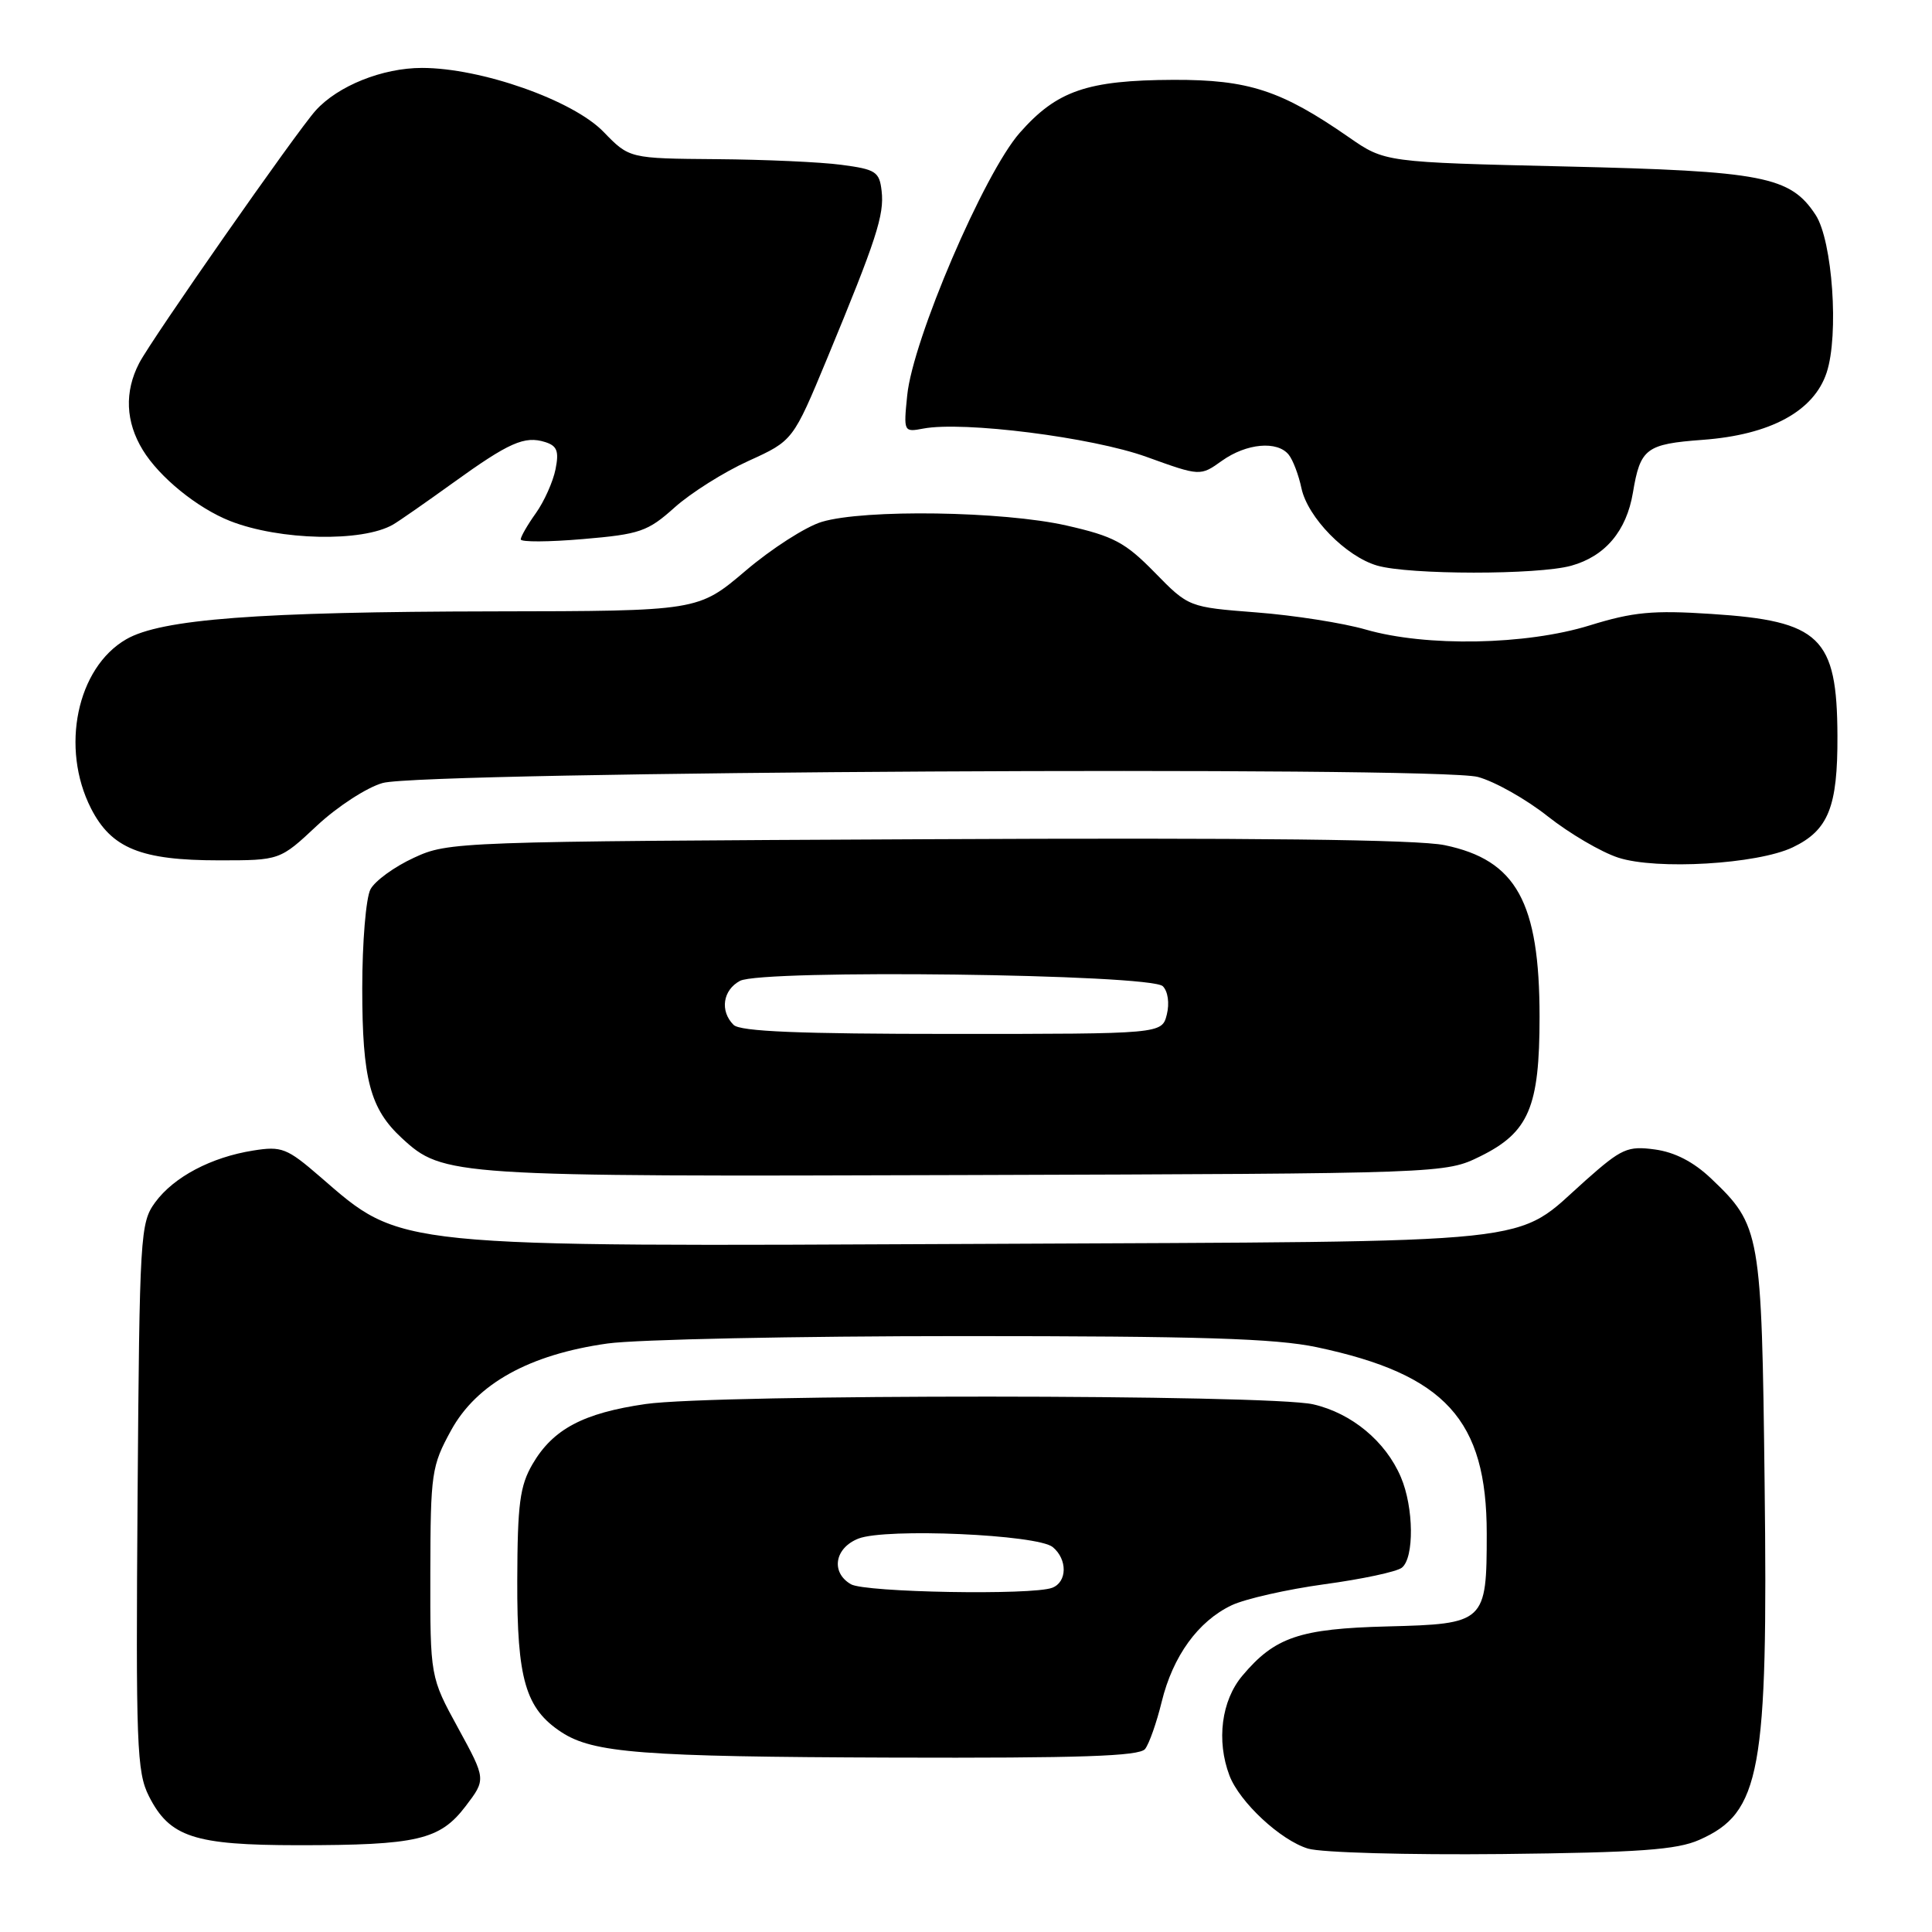 <?xml version="1.0" encoding="UTF-8" standalone="no"?>
<!DOCTYPE svg PUBLIC "-//W3C//DTD SVG 1.1//EN" "http://www.w3.org/Graphics/SVG/1.1/DTD/svg11.dtd" >
<svg xmlns="http://www.w3.org/2000/svg" xmlns:xlink="http://www.w3.org/1999/xlink" version="1.1" viewBox="0 0 256 256">
 <g >
 <path fill="currentColor"
d=" M 225.17 243.79 C 233.31 240.19 234.28 234.85 233.82 196.50 C 233.43 163.25 233.28 162.39 226.74 156.17 C 224.41 153.95 221.92 152.67 219.28 152.31 C 215.66 151.82 214.87 152.18 210.12 156.39 C 200.36 165.06 206.03 164.46 130.50 164.82 C 51.50 165.19 53.34 165.38 42.40 155.91 C 38.03 152.13 37.32 151.85 33.57 152.45 C 27.99 153.33 23.03 155.95 20.56 159.32 C 18.58 162.03 18.49 163.57 18.23 198.32 C 17.99 231.25 18.12 234.81 19.73 238.00 C 22.48 243.43 25.70 244.49 39.50 244.50 C 55.29 244.50 58.28 243.81 61.69 239.34 C 64.41 235.77 64.41 235.77 60.71 228.99 C 57.00 222.21 57.00 222.21 57.02 208.36 C 57.05 195.17 57.18 194.26 59.77 189.53 C 63.16 183.35 70.13 179.48 80.50 178.02 C 84.35 177.48 105.50 177.04 127.50 177.04 C 159.00 177.04 168.98 177.35 174.48 178.51 C 191.52 182.12 197.00 188.13 197.00 203.19 C 197.00 215.00 196.80 215.18 183.84 215.51 C 172.21 215.81 168.92 216.92 164.62 222.04 C 161.84 225.34 161.16 230.65 162.91 235.27 C 164.26 238.80 169.67 243.84 173.32 244.95 C 175.08 245.48 186.54 245.80 199.00 245.67 C 217.21 245.47 222.20 245.11 225.17 243.79 Z  M 151.73 231.75 C 152.27 231.06 153.26 228.25 153.93 225.50 C 155.41 219.44 158.76 214.82 163.19 212.71 C 165.01 211.85 170.55 210.60 175.50 209.92 C 180.45 209.25 185.06 208.27 185.75 207.73 C 187.41 206.43 187.34 199.73 185.62 195.72 C 183.60 190.98 179.10 187.25 174.00 186.08 C 168.15 184.74 94.81 184.71 85.55 186.04 C 77.28 187.24 73.28 189.36 70.57 193.99 C 68.88 196.89 68.57 199.27 68.54 209.46 C 68.50 222.51 69.63 226.40 74.39 229.52 C 78.61 232.28 85.04 232.78 118.13 232.89 C 143.15 232.97 150.98 232.71 151.73 231.75 Z  M 196.16 153.21 C 202.58 150.04 204.00 146.70 204.00 134.75 C 204.00 119.53 200.92 113.96 191.43 111.99 C 187.84 111.24 165.97 110.99 122.83 111.20 C 60.41 111.50 59.43 111.53 54.84 113.66 C 52.27 114.84 49.68 116.72 49.09 117.84 C 48.49 118.96 48.00 124.86 48.00 130.97 C 48.00 143.01 49.04 146.93 53.26 150.82 C 58.73 155.86 59.77 155.92 128.00 155.70 C 191.50 155.50 191.50 155.50 196.16 153.21 Z  M 237.54 112.28 C 242.27 110.02 243.51 106.94 243.47 97.49 C 243.42 84.43 241.20 82.28 226.77 81.35 C 218.99 80.84 216.40 81.09 210.64 82.87 C 202.23 85.48 188.96 85.73 180.97 83.42 C 177.96 82.55 171.45 81.53 166.50 81.15 C 157.50 80.45 157.50 80.45 153.00 75.85 C 149.09 71.86 147.56 71.05 141.30 69.63 C 132.89 67.73 114.55 67.45 108.89 69.15 C 106.78 69.78 102.23 72.70 98.78 75.64 C 92.50 80.97 92.50 80.97 65.50 81.01 C 34.21 81.06 21.35 82.03 16.72 84.71 C 10.19 88.48 7.98 99.11 12.06 107.12 C 14.76 112.41 18.67 114.00 29.01 114.00 C 37.09 114.00 37.09 114.00 42.00 109.40 C 44.70 106.88 48.62 104.33 50.71 103.75 C 56.14 102.22 190.40 101.49 195.83 102.95 C 198.06 103.55 202.23 105.90 205.10 108.18 C 207.98 110.45 212.17 112.91 214.42 113.64 C 219.49 115.30 232.86 114.51 237.54 112.28 Z  M 208.20 74.96 C 212.69 73.71 215.52 70.36 216.37 65.28 C 217.35 59.41 218.10 58.84 225.62 58.28 C 234.59 57.62 240.35 54.49 242.04 49.37 C 243.69 44.39 242.81 31.88 240.58 28.48 C 237.23 23.36 233.63 22.67 207.50 22.06 C 183.50 21.50 183.50 21.50 178.72 18.18 C 169.77 11.97 165.43 10.55 155.50 10.58 C 144.06 10.63 140.04 12.01 135.12 17.60 C 130.39 22.97 120.94 45.03 120.21 52.39 C 119.72 57.22 119.75 57.28 122.33 56.79 C 127.62 55.78 144.72 57.94 151.92 60.54 C 159.04 63.11 159.04 63.11 161.92 61.05 C 165.17 58.74 169.25 58.37 170.76 60.25 C 171.32 60.94 172.08 62.94 172.45 64.70 C 173.28 68.57 178.33 73.73 182.47 74.94 C 186.73 76.18 203.77 76.19 208.20 74.96 Z  M 52.08 69.51 C 52.86 69.06 56.42 66.58 60.00 64.00 C 67.46 58.62 69.51 57.71 72.25 58.58 C 73.82 59.08 74.09 59.79 73.61 62.18 C 73.28 63.83 72.11 66.44 71.01 67.99 C 69.90 69.54 69.00 71.11 69.00 71.47 C 69.00 71.84 72.71 71.82 77.25 71.43 C 84.80 70.79 85.83 70.43 89.39 67.24 C 91.53 65.32 95.94 62.54 99.19 61.07 C 105.08 58.39 105.08 58.39 109.62 47.45 C 116.12 31.75 117.19 28.48 116.82 25.31 C 116.53 22.75 116.05 22.44 111.50 21.84 C 108.75 21.47 101.30 21.14 94.95 21.09 C 83.39 21.00 83.39 21.00 79.97 17.47 C 75.91 13.28 63.75 9.00 55.91 9.00 C 50.69 9.00 44.78 11.37 41.83 14.64 C 39.27 17.48 20.07 44.96 18.44 48.12 C 16.47 51.92 16.64 55.90 18.92 59.63 C 21.12 63.24 26.16 67.33 30.50 69.04 C 37.08 71.62 48.01 71.86 52.08 69.51 Z  M 112.75 209.92 C 110.05 208.35 110.59 205.11 113.75 203.87 C 117.38 202.45 137.49 203.33 139.50 205.00 C 141.46 206.63 141.42 209.63 139.42 210.39 C 136.78 211.40 114.62 211.01 112.75 209.92 Z  M 97.20 135.80 C 95.37 133.97 95.77 131.19 98.05 129.97 C 100.96 128.42 152.46 129.06 154.08 130.68 C 154.76 131.36 154.98 132.94 154.61 134.43 C 153.96 137.00 153.96 137.00 126.18 137.00 C 105.91 137.00 98.08 136.68 97.20 135.80 Z "/>
</g>
</svg>